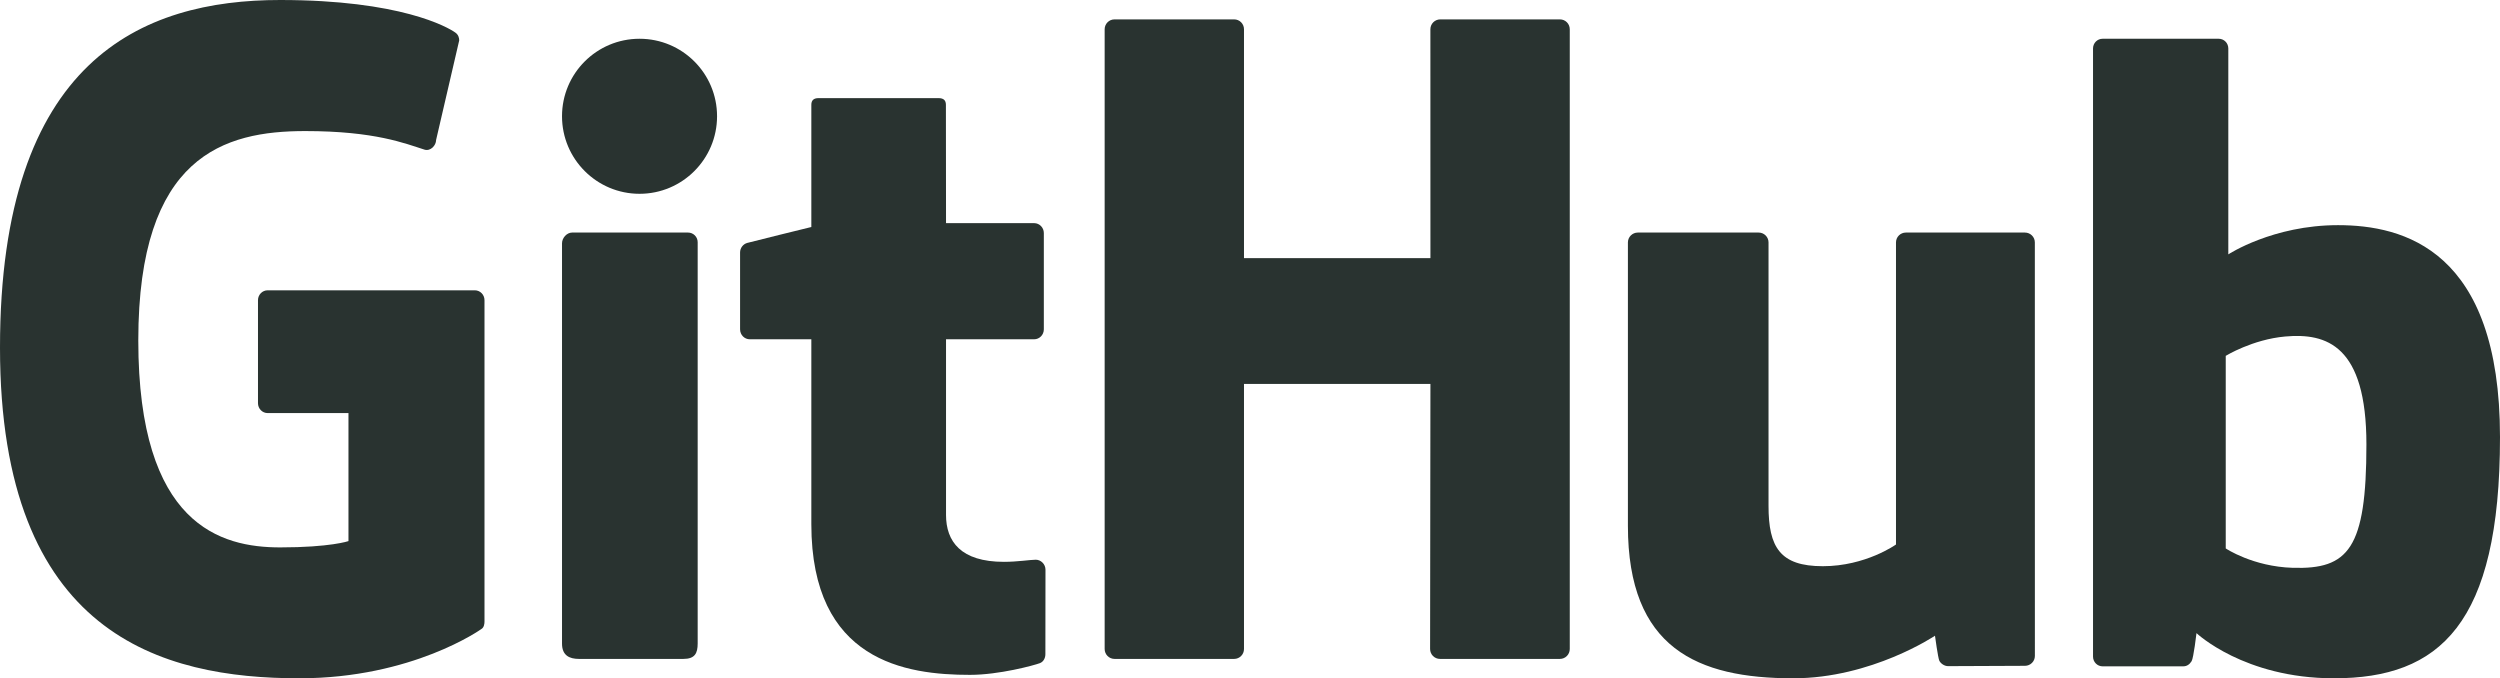 <?xml version="1.0" encoding="UTF-8"?>
<svg width="129px" height="35px" viewBox="0 0 129 35" version="1.1" xmlns="http://www.w3.org/2000/svg" xmlns:xlink="http://www.w3.org/1999/xlink">
    <!-- Generator: Sketch 46.2 (44496) - http://www.bohemiancoding.com/sketch -->
    <title>GitHub_Logo</title>
    <desc>Created with Sketch.</desc>
    <defs></defs>
    <g id="round-3" stroke="none" stroke-width="1" fill="none" fill-rule="evenodd">
        <g id="Final" transform="translate(-364, -1200)" fill="#293330">
            <g id="GitHub_Logo" transform="translate(364, 1200)">
                <path d="M24.501,14.98 L13.811,14.98 C13.535,14.98 13.312,15.208 13.312,15.489 L13.312,20.806 C13.312,21.086 13.535,21.315 13.811,21.315 L17.981,21.315 L17.981,27.921 C17.981,27.921 17.045,28.246 14.456,28.246 C11.402,28.246 7.136,27.11 7.136,17.566 C7.136,8.019 11.578,6.763 15.749,6.763 C19.359,6.763 20.915,7.409 21.904,7.721 C22.216,7.818 22.503,7.503 22.503,7.222 L23.695,2.085 C23.695,1.953 23.652,1.795 23.505,1.688 C23.103,1.396 20.651,0 14.456,0 C7.32,0 0,3.089 0,17.938 C0,32.787 8.381,35 15.443,35 C21.291,35 24.838,32.458 24.838,32.458 C24.984,32.376 25,32.167 25,32.073 L25,15.489 C25,15.208 24.776,14.98 24.501,14.98" id="Fill-3"></path>
                <path d="M81,1.51 C81,1.228 80.774,1 80.491,1 L74.319,1 C74.038,1 73.808,1.228 73.808,1.51 C73.808,1.511 73.81,13.32 73.81,13.32 L64.19,13.32 L64.19,1.51 C64.19,1.228 63.963,1 63.681,1 L57.51,1 C57.229,1 57,1.228 57,1.51 L57,33.489 C57,33.771 57.229,34 57.51,34 L63.681,34 C63.963,34 64.19,33.771 64.19,33.489 L64.19,19.81 L73.81,19.81 C73.81,19.81 73.793,33.488 73.793,33.489 C73.793,33.771 74.022,34 74.305,34 L80.49,34 C80.773,34 80.999,33.771 81,33.489 L81,1.51" id="Fill-4"></path>
                <path d="M37,5.998 C37,3.787 35.209,2 33,2 C30.792,2 29,3.787 29,5.998 C29,8.208 30.792,10 33,10 C35.209,10 37,8.208 37,5.998" id="Fill-5"></path>
                <path d="M36,26.916 C36,26.115 36,12.498 36,12.498 C36,12.224 35.778,12 35.503,12 L29.52,12 C29.245,12 29,12.282 29,12.555 C29,12.555 29,29.905 29,33.212 C29,33.819 29.38,34 29.872,34 C29.872,34 32.427,34 35.263,34 C35.855,34 36,33.711 36,33.202 C36,32.095 36,27.758 36,26.916" id="Fill-6"></path>
                <path d="M104.485,12 L98.344,12 C98.062,12 97.833,12.228 97.833,12.509 L97.833,28.096 C97.833,28.096 96.272,29.216 94.058,29.216 C91.844,29.216 91.256,28.23 91.256,26.102 C91.256,23.971 91.256,12.509 91.256,12.509 C91.256,12.228 91.027,12 90.745,12 L84.512,12 C84.231,12 84,12.228 84,12.509 C84,12.509 84,20.809 84,27.131 C84,33.453 87.59,35 92.527,35 C96.579,35 99.845,32.803 99.845,32.803 C99.845,32.803 100.001,33.961 100.071,34.098 C100.141,34.235 100.325,34.373 100.523,34.373 L104.488,34.356 C104.769,34.356 105,34.128 105,33.848 L104.998,12.509 C104.998,12.228 104.769,12 104.485,12" id="Fill-7"></path>
                <path d="M118.301,29.299 C116.244,29.236 114.848,28.299 114.848,28.299 L114.848,18.362 C114.848,18.362 116.225,17.515 117.914,17.364 C120.05,17.172 122.107,17.819 122.107,22.932 C122.107,28.322 121.179,29.386 118.301,29.299 Z M120.64,11.618 C117.272,11.618 114.981,13.126 114.981,13.126 L114.981,2.501 C114.981,2.223 114.76,2 114.488,2 L108.494,2 C108.221,2 108,2.223 108,2.501 L108,33.881 C108,34.158 108.221,34.383 108.494,34.383 C108.495,34.383 112.652,34.383 112.653,34.383 C112.84,34.383 112.982,34.286 113.087,34.117 C113.19,33.948 113.339,32.669 113.339,32.669 C113.339,32.669 115.79,35 120.429,35 C125.876,35 129,32.228 129,22.555 C129,12.882 124.011,11.618 120.64,11.618 L120.64,11.618 Z" id="Fill-8"></path>
                <g id="Group-12" transform="translate(38, 5)">
                    <path d="M15.361,6.514 L10.815,6.514 C10.815,6.514 10.809,0.411 10.809,0.41 C10.809,0.178 10.691,0.063 10.428,0.063 L4.235,0.063 C3.994,0.063 3.865,0.171 3.865,0.406 L3.865,6.714 C3.865,6.714 0.761,7.476 0.55,7.537 C0.342,7.599 0.188,7.795 0.188,8.028 L0.188,11.992 C0.188,12.278 0.412,12.507 0.689,12.507 L3.865,12.507 C3.865,12.507 3.865,16.653 3.865,22.044 C3.865,29.127 8.752,29.823 12.05,29.823 C13.557,29.823 15.36,29.331 15.657,29.219 C15.837,29.152 15.942,28.962 15.942,28.757 L15.947,24.396 C15.947,24.112 15.711,23.881 15.445,23.881 C15.179,23.881 14.502,23.991 13.804,23.991 C11.572,23.991 10.815,22.936 10.815,21.57 C10.815,20.205 10.815,12.507 10.815,12.507 L15.361,12.507 C15.638,12.507 15.862,12.278 15.862,11.992 L15.862,7.027 C15.862,6.743 15.638,6.514 15.361,6.514" id="Fill-9"></path>
                </g>
            </g>
        </g>
    </g>
</svg>